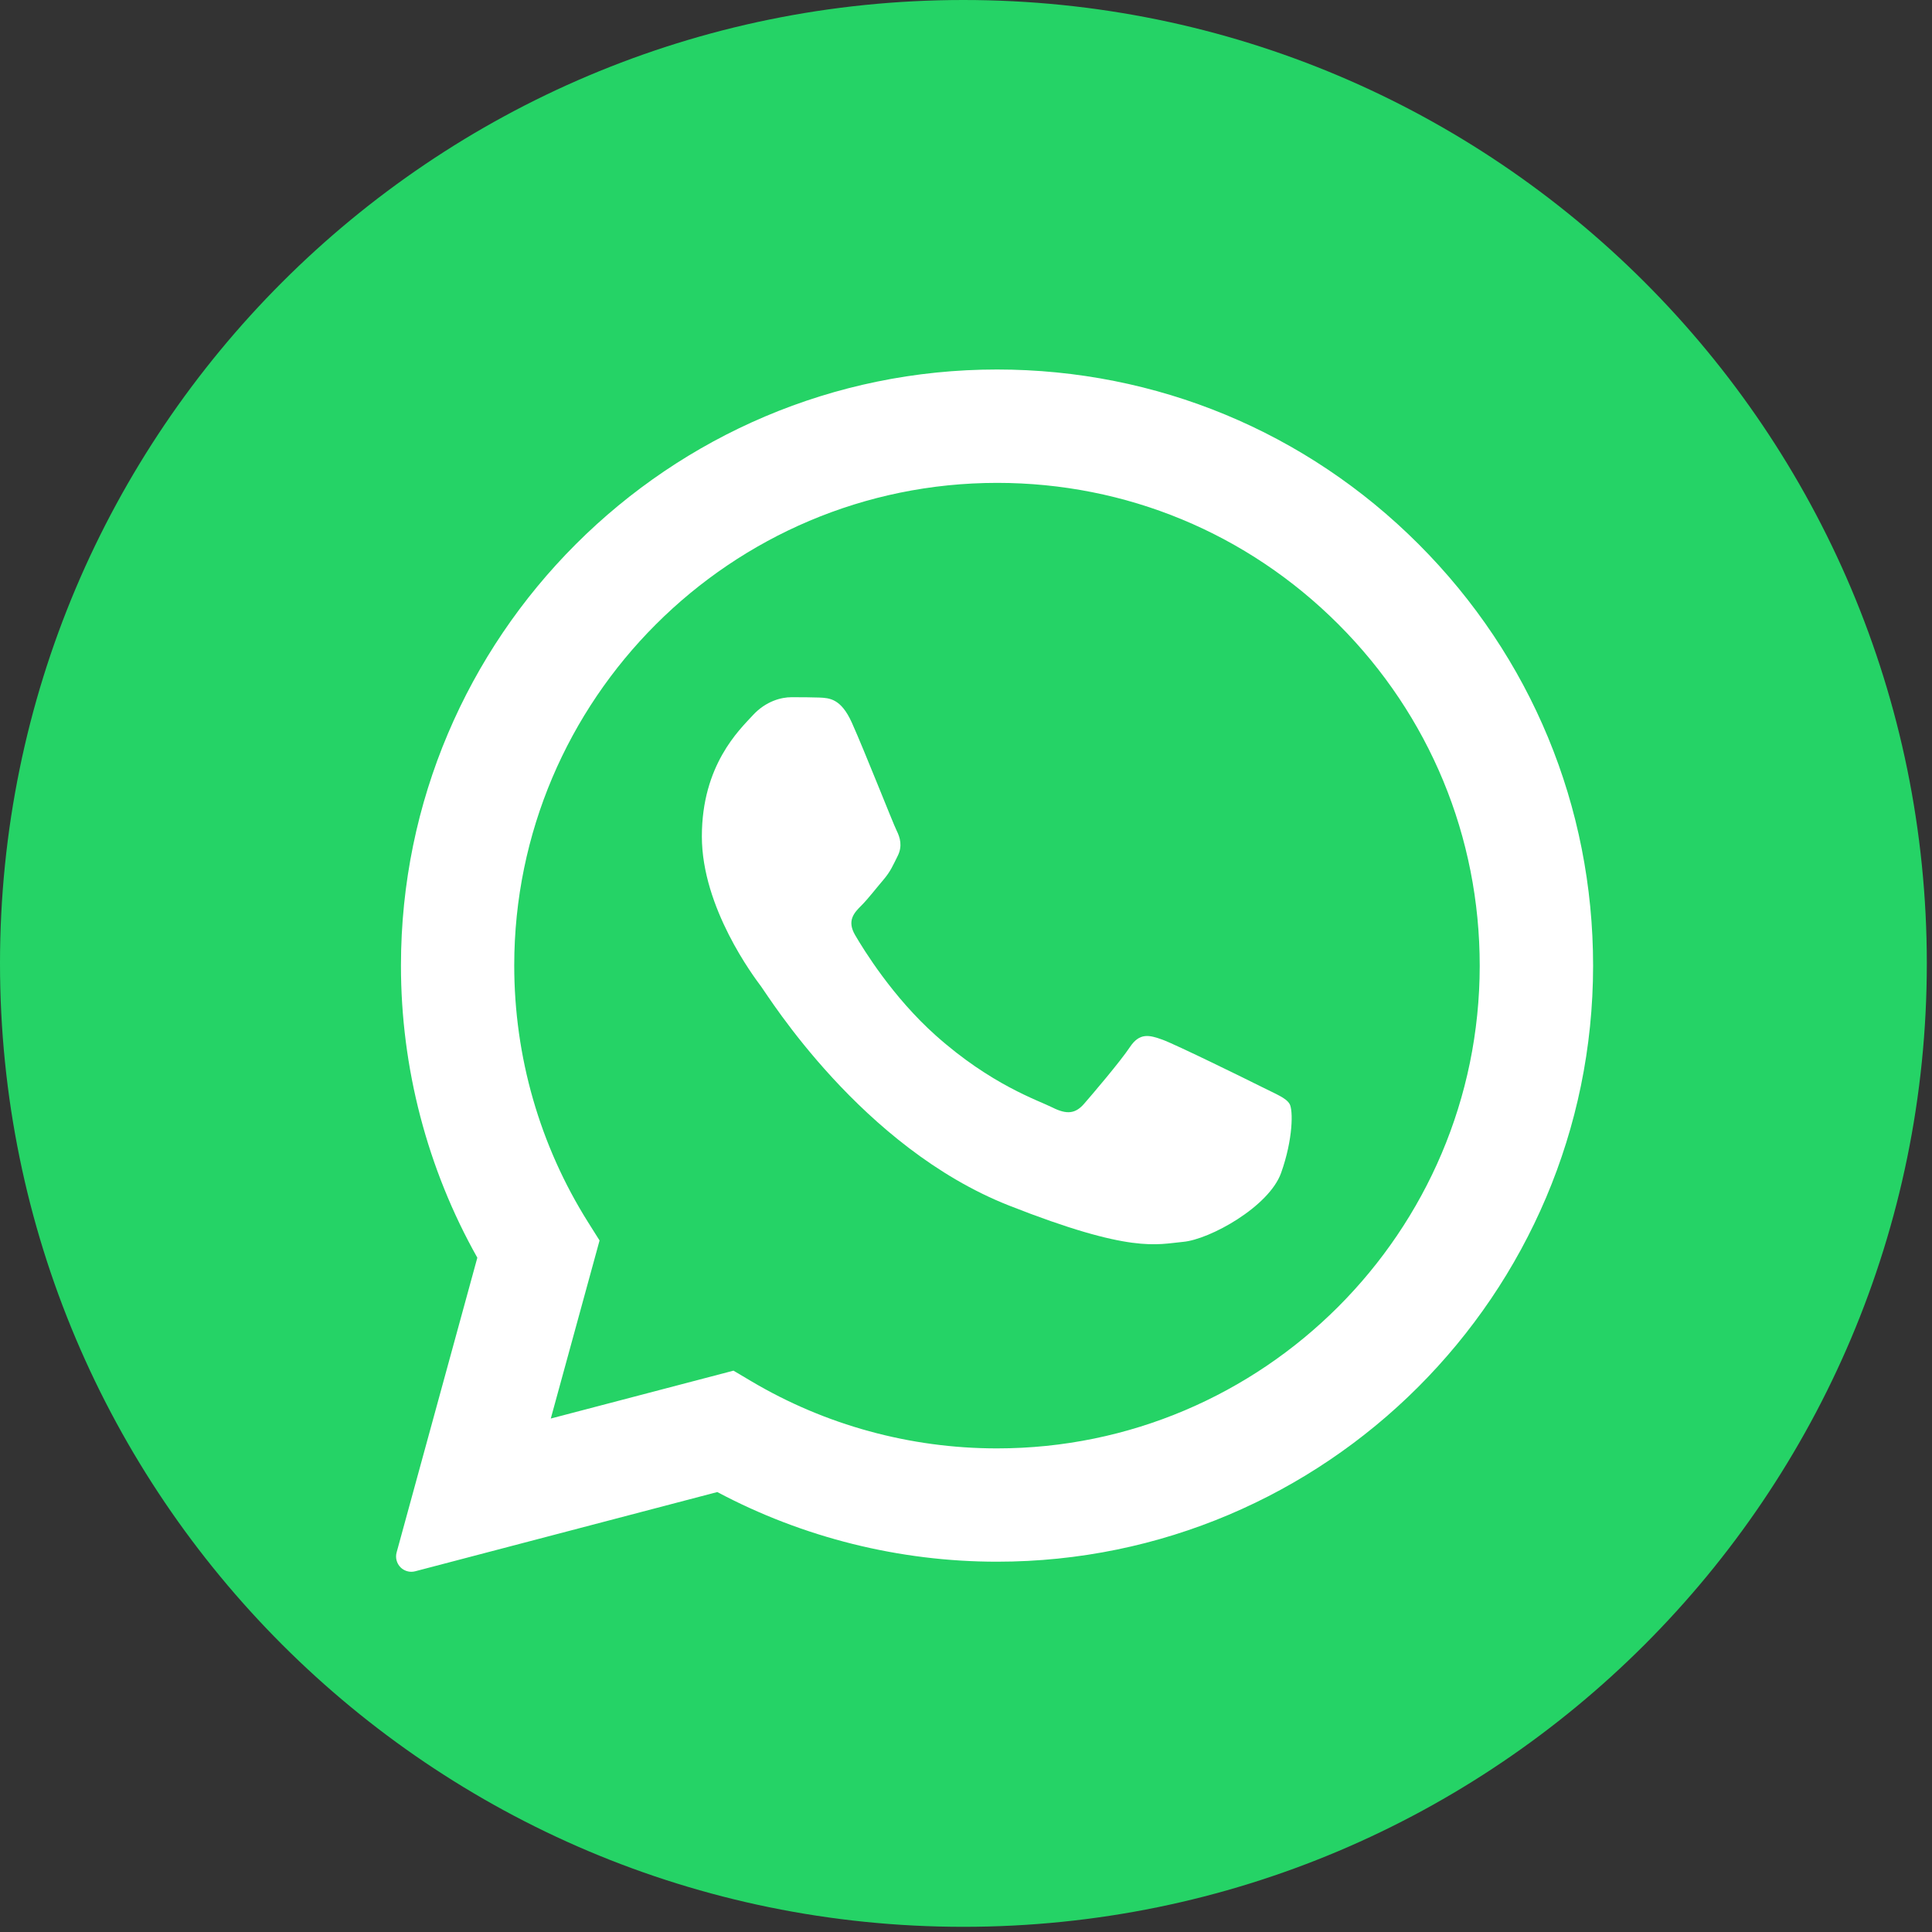 <svg xmlns="http://www.w3.org/2000/svg" width="60" height="60" viewBox="0 0 60 60">
    <rect x="0" y="0" width="60" height="60" fill="#333333" stroke="none"/>
    <g fill="none" fill-rule="evenodd">
        <path fill="#25D366" fill-rule="nonzero" d="M29.92 0C13.395 0 0 13.396 0 29.92c0 16.523 13.396 29.919 29.92 29.919 16.523 0 29.919-13.396 29.919-29.92C59.839 13.396 46.443 0 29.919 0z"/>
        <path fill="#FFF" fill-rule="nonzero" d="M12.775 48.813c-.126 0-.247-.05-.338-.14-.118-.121-.165-.297-.12-.46l2.507-9.154c-1.554-2.76-2.374-5.895-2.372-9.078.003-10.205 8.307-18.506 18.511-18.506 4.95.002 9.6 1.93 13.095 5.427 3.495 3.5 5.419 8.148 5.417 13.092C49.471 40.198 41.166 48.5 30.963 48.5c-3.03 0-6.027-.748-8.687-2.163l-9.38 2.46c-.04.011-.08.016-.121.016z"/>
        <path fill="#25D366" fill-rule="nonzero" d="M41.567 19.39c-2.83-2.832-6.594-4.393-10.599-4.394-8.269 0-14.994 6.722-14.998 14.985 0 2.832.792 5.589 2.293 7.976l.357.567-1.515 5.53 5.674-1.487.548.325c2.301 1.366 4.94 2.088 7.63 2.089h.006c8.263 0 14.988-6.724 14.991-14.988.001-4.004-1.556-7.77-4.387-10.603z"/>
        <path fill="#FFF" d="M26.455 22.443c-.338-.75-.693-.766-1.015-.78-.263-.01-.563-.01-.864-.01-.3 0-.788.113-1.201.565-.414.45-1.578 1.54-1.578 3.758 0 2.217 1.615 4.36 1.84 4.66.225.3 3.118 4.997 7.699 6.803 3.806 1.501 4.582 1.203 5.408 1.128.827-.075 2.667-1.09 3.042-2.142.375-1.053.375-1.954.263-2.142-.113-.189-.413-.3-.863-.527-.45-.226-2.667-1.315-3.08-1.466-.414-.15-.714-.225-1.015.227-.3.45-1.164 1.465-1.427 1.766-.263.3-.526.339-.976.113-.45-.226-1.902-.701-3.625-2.237-1.34-1.194-2.244-2.67-2.507-3.12-.263-.45-.028-.695.198-.92.202-.202.45-.526.676-.79.225-.263.3-.45.45-.75.15-.302.076-.565-.037-.79-.112-.226-.988-2.455-1.388-3.346z"/>
    </g>
</svg>
